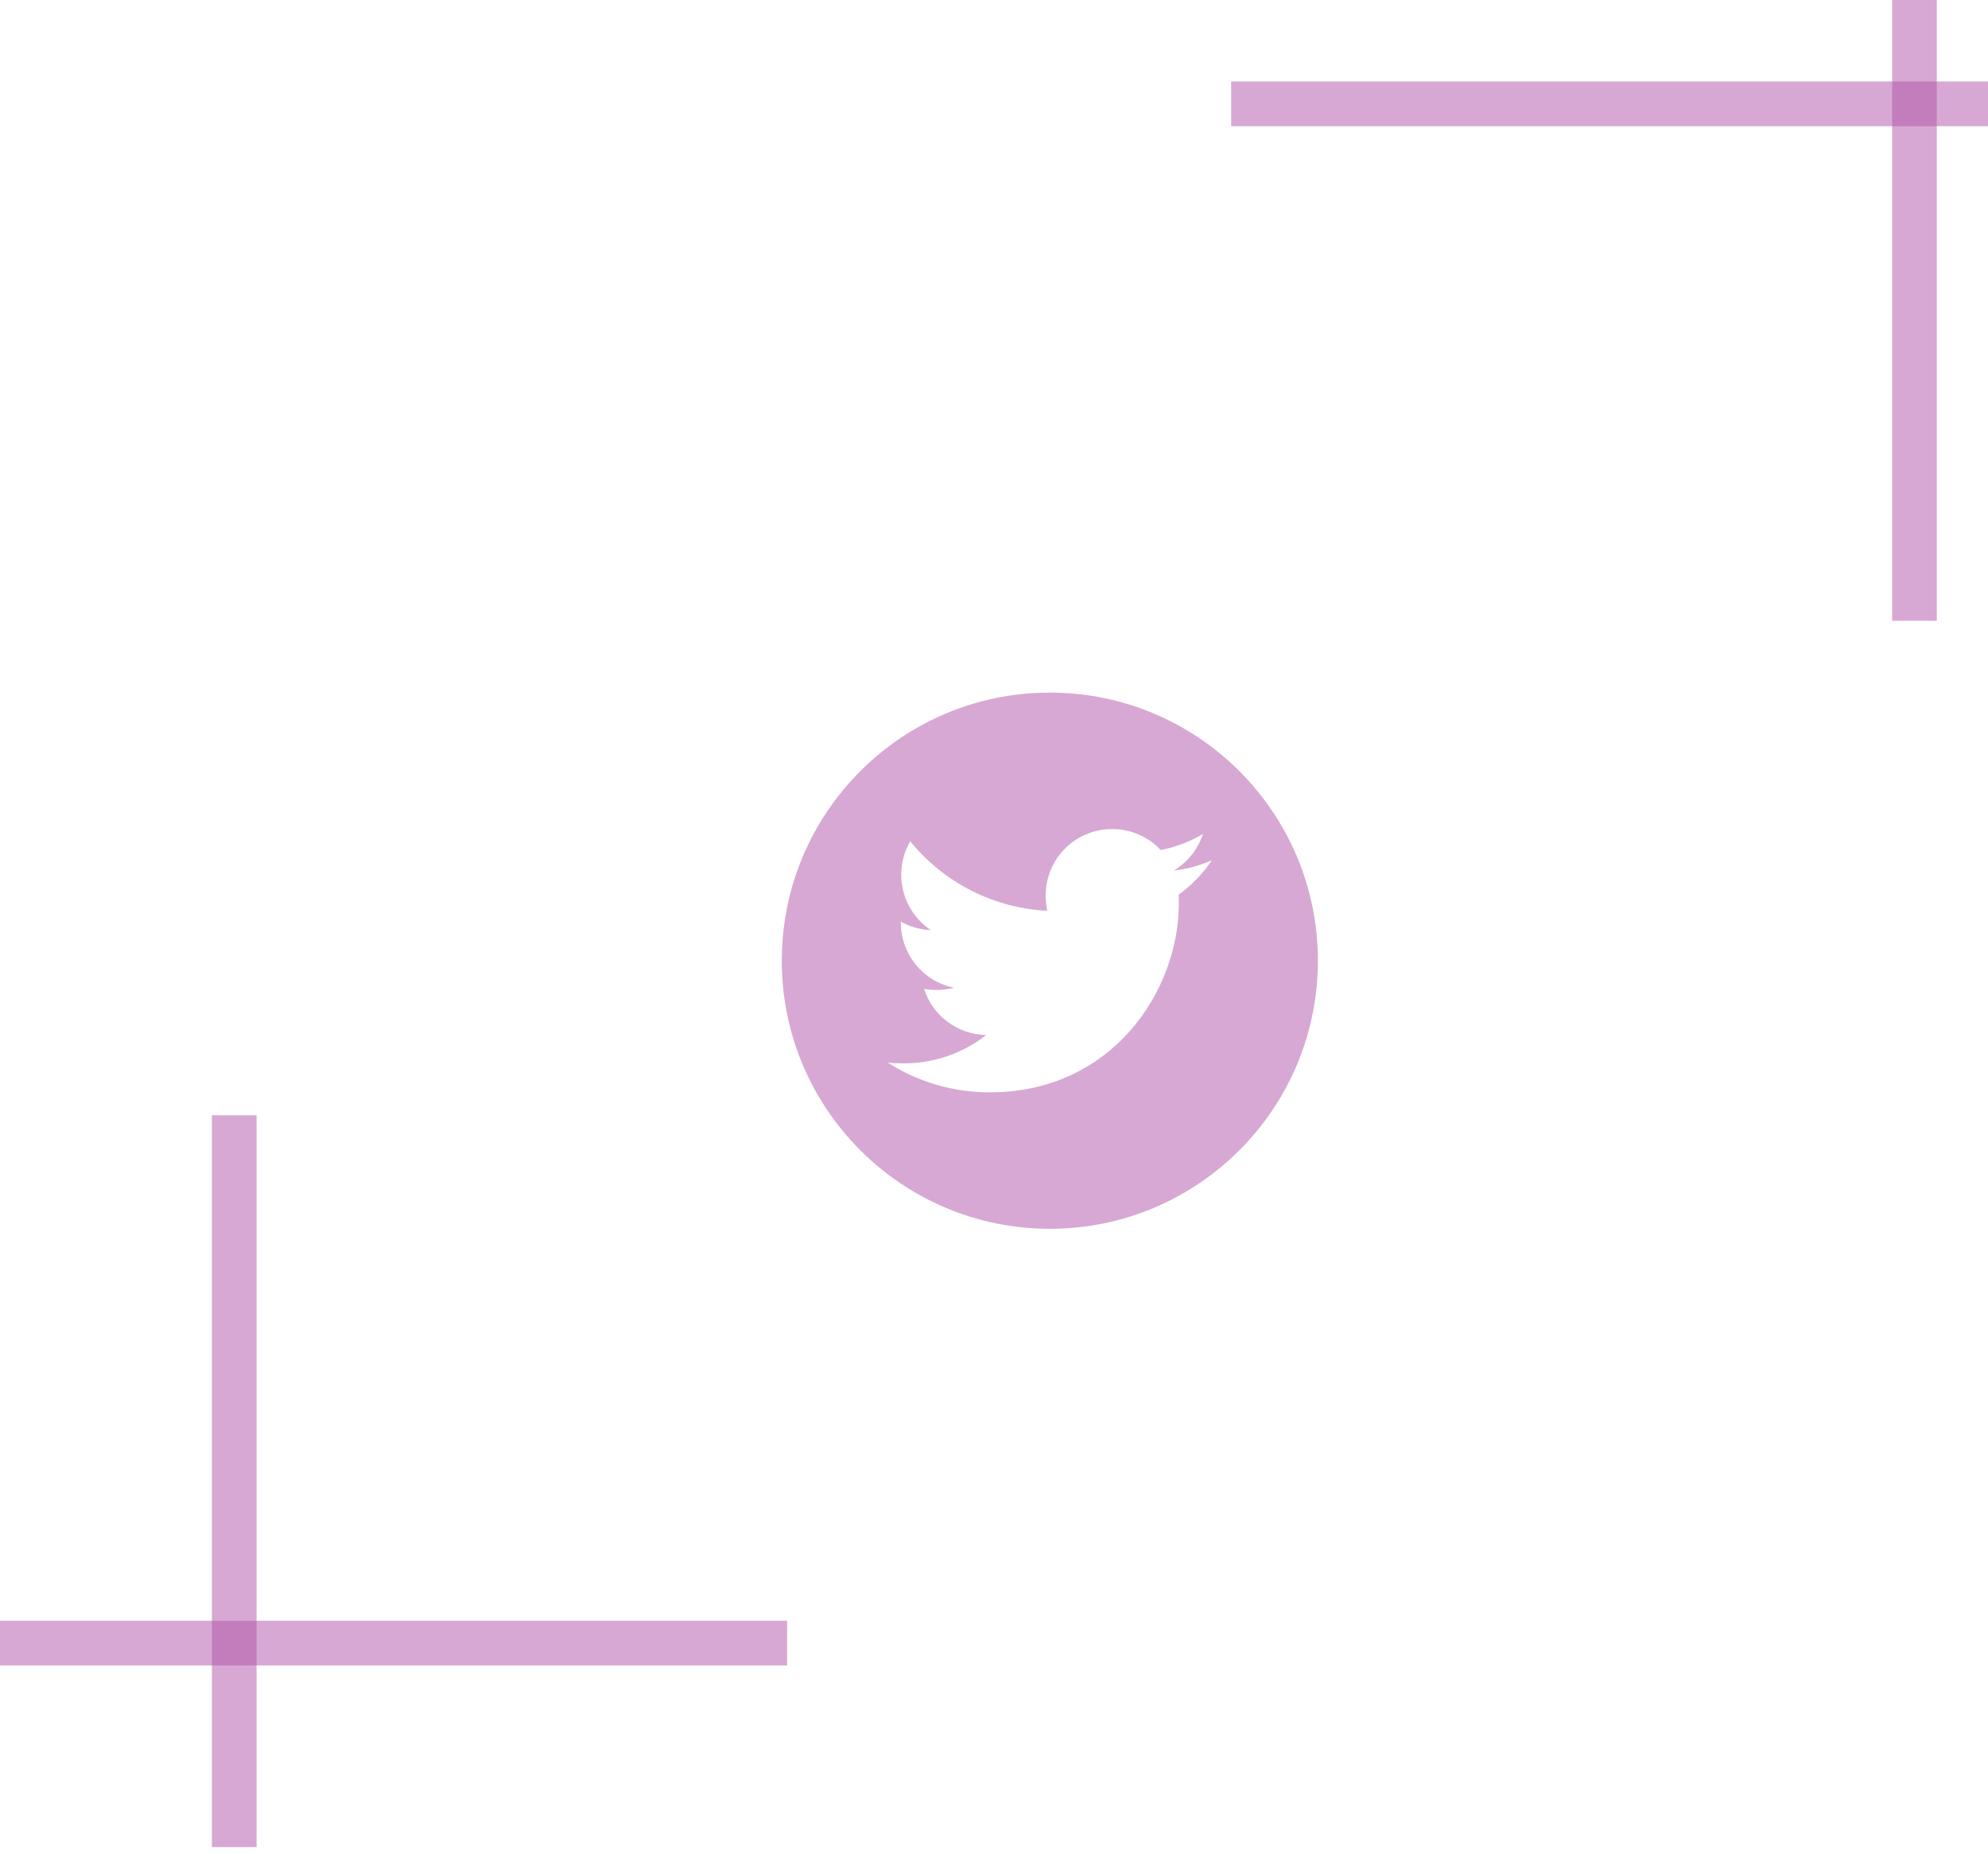 <svg width="89" height="83" viewBox="0 0 89 83" fill="none" xmlns="http://www.w3.org/2000/svg">
<line x1="55.117" y1="4.647" x2="89" y2="4.647" stroke="#B154A8" stroke-opacity="0.51" stroke-width="2"/>
<line x1="85.708" y1="-2.18557e-07" x2="85.708" y2="27.784" stroke="#B154A8" stroke-opacity="0.51" stroke-width="2"/>
<line x1="10.487" y1="49.921" x2="10.487" y2="82.675" stroke="#B154A8" stroke-opacity="0.51" stroke-width="2"/>
<line x1="-2.62268e-07" y1="73.543" x2="35.239" y2="73.543" stroke="#B154A8" stroke-opacity="0.51" stroke-width="2"/>
<path d="M47 31C40.373 31 35 36.373 35 43C35 49.627 40.373 55 47 55C53.627 55 59 49.627 59 43C59 36.373 53.627 31 47 31ZM52.767 40.046C52.775 40.171 52.775 40.303 52.775 40.431C52.775 44.363 49.78 48.893 44.308 48.893C42.62 48.893 41.056 48.403 39.738 47.559C39.98 47.586 40.21 47.596 40.456 47.596C41.849 47.596 43.13 47.125 44.15 46.327C42.843 46.3 41.745 45.443 41.37 44.264C41.828 44.331 42.24 44.331 42.712 44.211C42.039 44.074 41.434 43.709 40.999 43.176C40.565 42.644 40.329 41.978 40.33 41.291V41.254C40.724 41.476 41.188 41.612 41.672 41.631C41.265 41.36 40.931 40.992 40.699 40.56C40.468 40.128 40.347 39.646 40.346 39.156C40.346 38.602 40.491 38.096 40.751 37.656C41.498 38.576 42.43 39.328 43.487 39.864C44.544 40.4 45.701 40.707 46.885 40.766C46.464 38.744 47.975 37.107 49.791 37.107C50.648 37.107 51.42 37.466 51.963 38.045C52.636 37.919 53.279 37.667 53.852 37.33C53.63 38.018 53.163 38.599 52.545 38.966C53.145 38.902 53.723 38.736 54.259 38.503C53.855 39.097 53.348 39.625 52.767 40.046V40.046Z" fill="#B154A8" fill-opacity="0.51"/>
</svg>
